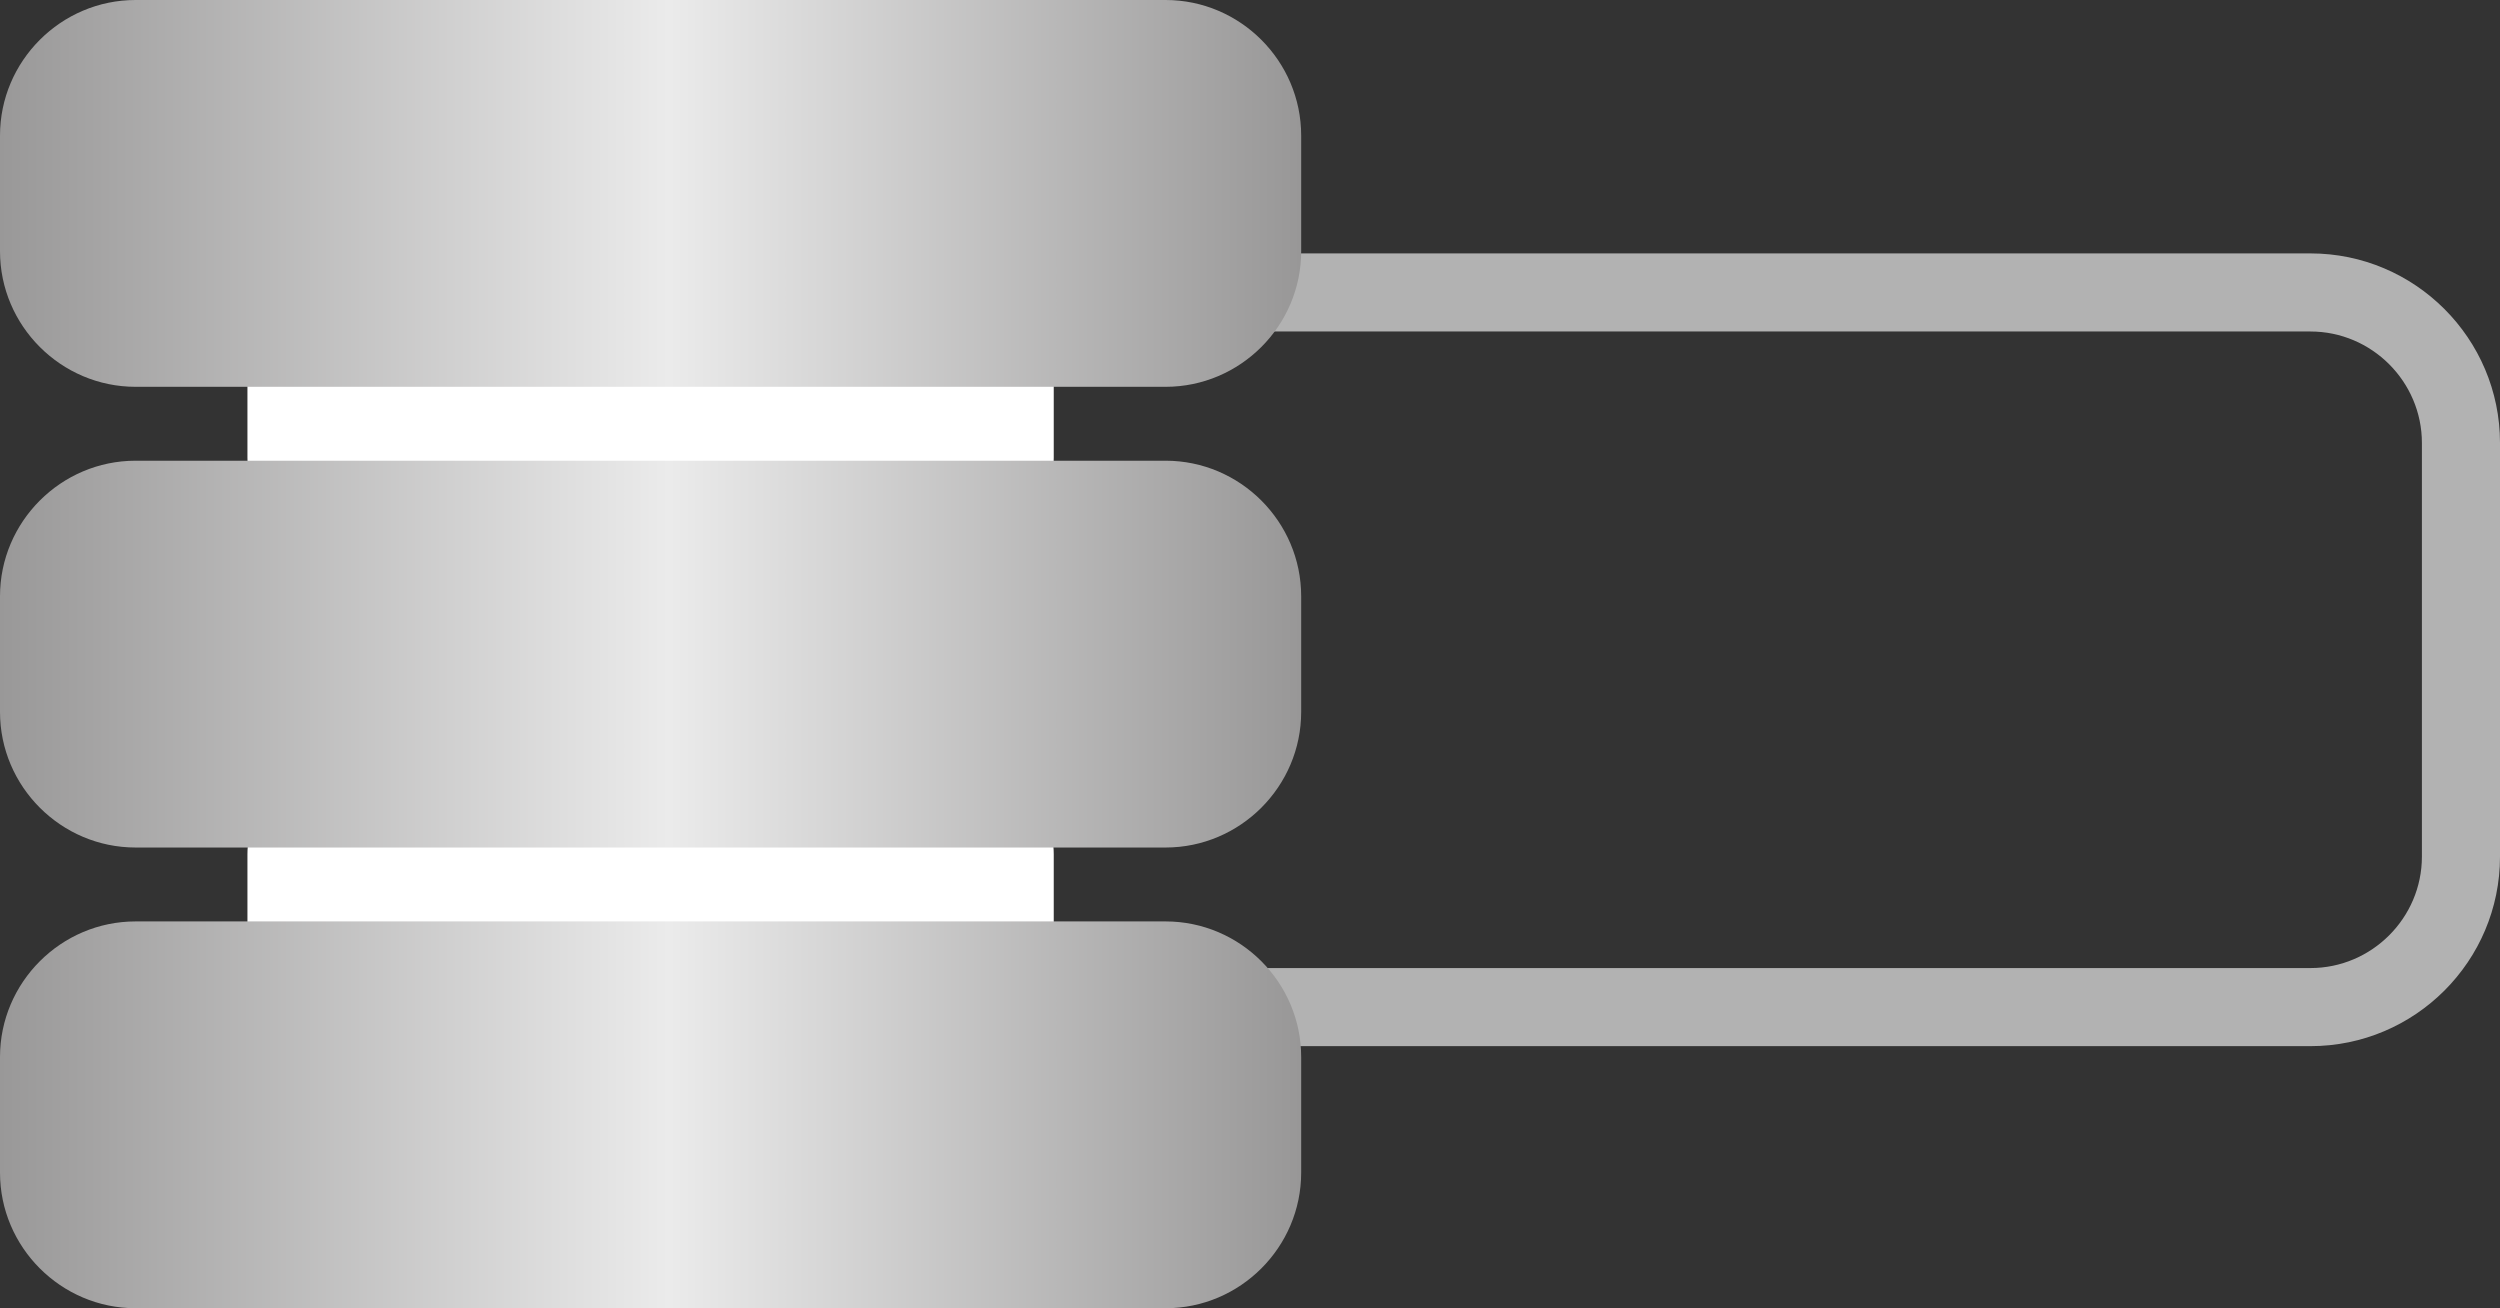 <?xml version="1.0" encoding="utf-8"?>
<!-- Generator: Adobe Illustrator 23.0.1, SVG Export Plug-In . SVG Version: 6.00 Build 0)  -->
<svg version="1.2" baseProfile="tiny" id="Layer_1" xmlns="http://www.w3.org/2000/svg" xmlns:xlink="http://www.w3.org/1999/xlink"
	 x="0px" y="0px" viewBox="0 0 184.39 96.49" xml:space="preserve">
<rect x="0" y="0" width="184.39" height="96.49" fill="#333333" stroke="none"/>
<g>
	<path fill="#B2B2B2" d="M170.41,24.45c4.52,0,8.22,3.7,8.22,8.22v30.51c0,4.52-3.7,8.22-8.22,8.22H68.92
		c-4.52,0-8.22-3.7-8.22-8.22V32.67c0-4.52,3.7-8.22,8.22-8.22H170.41 M170.41,18.69H68.92c-7.71,0-13.98,6.27-13.98,13.98v30.51
		c0,7.71,6.27,13.98,13.98,13.98h101.49c7.71,0,13.98-6.27,13.98-13.98V32.67C184.39,24.97,178.12,18.69,170.41,18.69L170.41,18.69z
		"/>
	<path fill="#FFFFFF" d="M71.52,39.95H24.45c-3.41,0-6.2-2.79-6.2-6.2v-5.29c0-3.41,2.79-6.2,6.2-6.2h47.07c3.41,0,6.2,2.79,6.2,6.2
		v5.29C77.72,37.16,74.93,39.95,71.52,39.95z"/>
	<path fill="#FFFFFF" d="M71.52,74.48H24.45c-3.41,0-6.2-2.79-6.2-6.2V63c0-3.41,2.79-6.2,6.2-6.2h47.07c3.41,0,6.2,2.79,6.2,6.2
		v5.29C77.72,71.7,74.93,74.48,71.52,74.48z"/>
	<linearGradient id="SVGID_1_" gradientUnits="userSpaceOnUse" x1="95.97" y1="14.267" x2="-1.818989e-12" y2="14.267">
		<stop  offset="0" style="stop-color:#989797"/>
		<stop  offset="0.486" style="stop-color:#EBEBEB"/>
		<stop  offset="1" style="stop-color:#999898"/>
	</linearGradient>
	<path fill="url(#SVGID_1_)" d="M85.97,28.53H10c-5.5,0-10-4.5-10-10V10C0,4.5,4.5,0,10,0h75.97c5.5,0,10,4.5,10,10v8.53
		C95.97,24.03,91.47,28.53,85.97,28.53z"/>
	<linearGradient id="SVGID_2_" gradientUnits="userSpaceOnUse" x1="95.97" y1="82.227" x2="0" y2="82.227">
		<stop  offset="0" style="stop-color:#989797"/>
		<stop  offset="0.486" style="stop-color:#EBEBEB"/>
		<stop  offset="1" style="stop-color:#999898"/>
	</linearGradient>
	<path fill="url(#SVGID_2_)" d="M85.97,96.49H10c-5.5,0-10-4.5-10-10v-8.53c0-5.5,4.5-10,10-10h75.97c5.5,0,10,4.5,10,10v8.53
		C95.97,91.99,91.47,96.49,85.97,96.49z"/>
	<linearGradient id="SVGID_3_" gradientUnits="userSpaceOnUse" x1="95.97" y1="48.247" x2="0" y2="48.247">
		<stop  offset="0" style="stop-color:#989797"/>
		<stop  offset="0.486" style="stop-color:#EBEBEB"/>
		<stop  offset="1" style="stop-color:#999898"/>
	</linearGradient>
	<path fill="url(#SVGID_3_)" d="M85.97,62.51H10c-5.5,0-10-4.5-10-10v-8.53c0-5.5,4.5-10,10-10h75.97c5.5,0,10,4.5,10,10v8.53
		C95.97,58.01,91.47,62.51,85.97,62.51z"/>
</g>
</svg>
